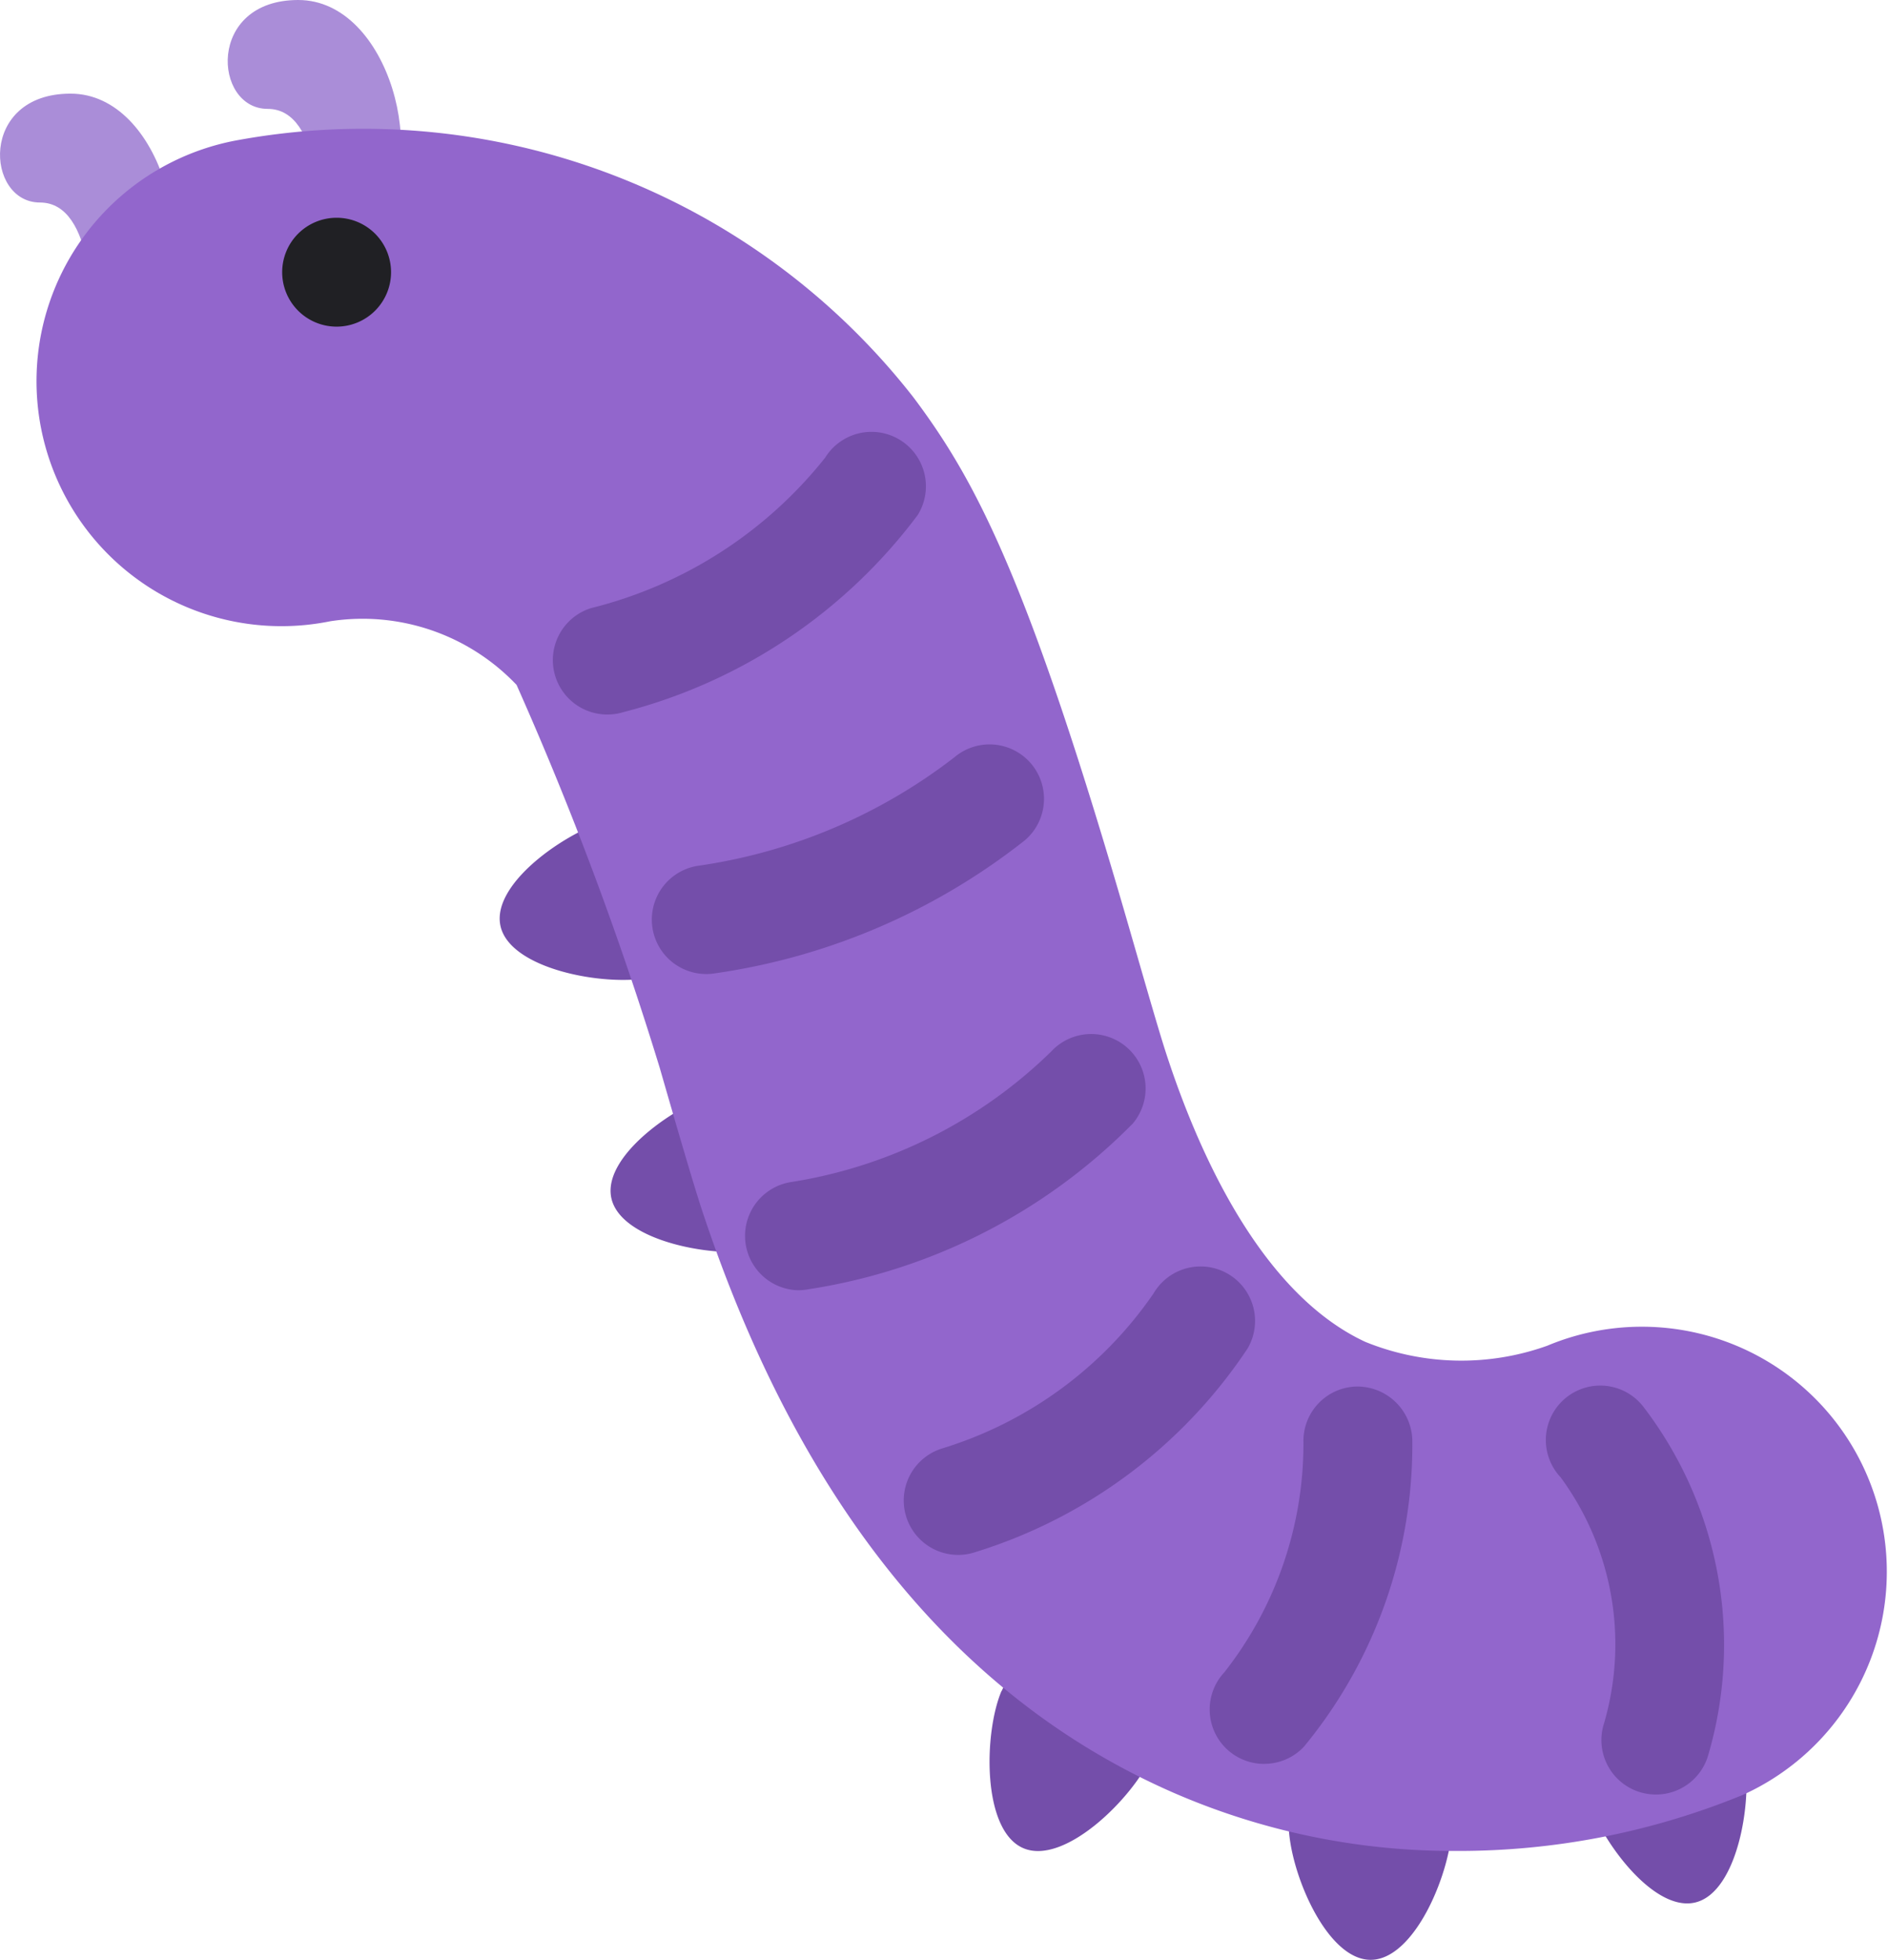 <svg xmlns="http://www.w3.org/2000/svg" width="34.685" height="36" viewBox="0 0 34.685 36"><g transform="translate(-847 -522)"><path d="M9.917,6c1-1,.25-4-1.438-4S6.917,4,7.917,4s1,2,1,3S9.917,6,9.917,6ZM5.734,7.72c1-1,.25-4-1.438-4s-1.562,2-.562,2,1,2,1,3S5.734,7.72,5.734,7.72Z" transform="translate(844 520)" fill="#aa8dd8"/><path d="M32.109,34.856c.189.808,1.227,2.28,2.032,2.091s1.077-1.971.888-2.777a1.5,1.5,0,1,0-2.92.686Zm-5.434.649c0,.83.681,2.5,1.509,2.495s1.494-1.677,1.491-2.506a1.5,1.5,0,1,0-3,.011ZM21.4,33.059c-.326.764-.365,2.563.4,2.89s2.037-.947,2.363-1.71a1.5,1.5,0,1,0-2.759-1.18Zm-5.031-11.04c-.812.172-2.308,1.173-2.139,1.983s1.945,1.124,2.757.953a1.5,1.5,0,1,0-.618-2.936Zm-2.037-5c-.812.172-2.308,1.173-2.139,1.983s1.945,1.124,2.757.953a1.5,1.5,0,1,0-.618-2.936Z" transform="translate(844 520)" fill="#744eaa"/><path d="M29.746,36a13.768,13.768,0,0,0,5.266-1.027,4.5,4.5,0,0,0-3.588-8.253,4.684,4.684,0,0,1-3.343-.072c-1.851-.861-3-3.309-3.628-5.209-.144-.43-.385-1.274-.686-2.316-1.866-6.471-2.832-8.285-3.983-9.82A12.824,12.824,0,0,0,7.3,4.587a4.5,4.5,0,1,0,1.766,8.825,3.9,3.9,0,0,1,3.424,1.169,61.729,61.729,0,0,1,2.63,7.034c.346,1.2.629,2.171.794,2.667,1.773,5.317,4.666,8.893,8.6,10.629A12.867,12.867,0,0,0,29.746,36Z" transform="translate(844 520)" fill="#9266cc"/><path d="M9.184,8a1,1,0,1,0-1-1A1,1,0,0,0,9.184,8Z" transform="translate(844 520)" fill="#202024"/><path d="M33.425,34.964a1.037,1.037,0,0,1-.269-.036,1,1,0,0,1-.7-1.231,5.181,5.181,0,0,0-.785-4.56,1,1,0,1,1,1.517-1.3,7.192,7.192,0,0,1,1.195,6.4A1,1,0,0,1,33.425,34.964Zm-7.2-.563a1,1,0,0,1-.731-1.684,6.8,6.8,0,0,0,1.452-4.22,1,1,0,0,1,.972-1.028,1.013,1.013,0,0,1,1.028.972,8.718,8.718,0,0,1-1.991,5.644A1,1,0,0,1,26.226,34.4Zm-8.542-8.7a1,1,0,0,1-.162-1.986,8.786,8.786,0,0,0,4.791-2.4,1,1,0,0,1,1.5,1.322,10.634,10.634,0,0,1-5.964,3.046A.935.935,0,0,1,17.684,25.7ZM20.6,30.562a1,1,0,0,1-.3-1.953,7.3,7.3,0,0,0,3.892-2.85A1,1,0,0,1,25.92,26.77a9.3,9.3,0,0,1-5.013,3.744A.971.971,0,0,1,20.6,30.562Zm-4.619-10.67a1,1,0,0,1-.124-1.993,10.027,10.027,0,0,0,4.676-1.988,1,1,0,0,1,1.293,1.526,11.917,11.917,0,0,1-5.718,2.446A.915.915,0,0,1,15.986,19.892Zm-1.821-4.767a1,1,0,0,1-.3-1.955,7.93,7.93,0,0,0,4.3-2.764,1,1,0,0,1,1.7,1.054,9.8,9.8,0,0,1-5.4,3.619A1,1,0,0,1,14.165,15.125Z" transform="translate(844 520)" fill="#744eaa"/></g></svg>